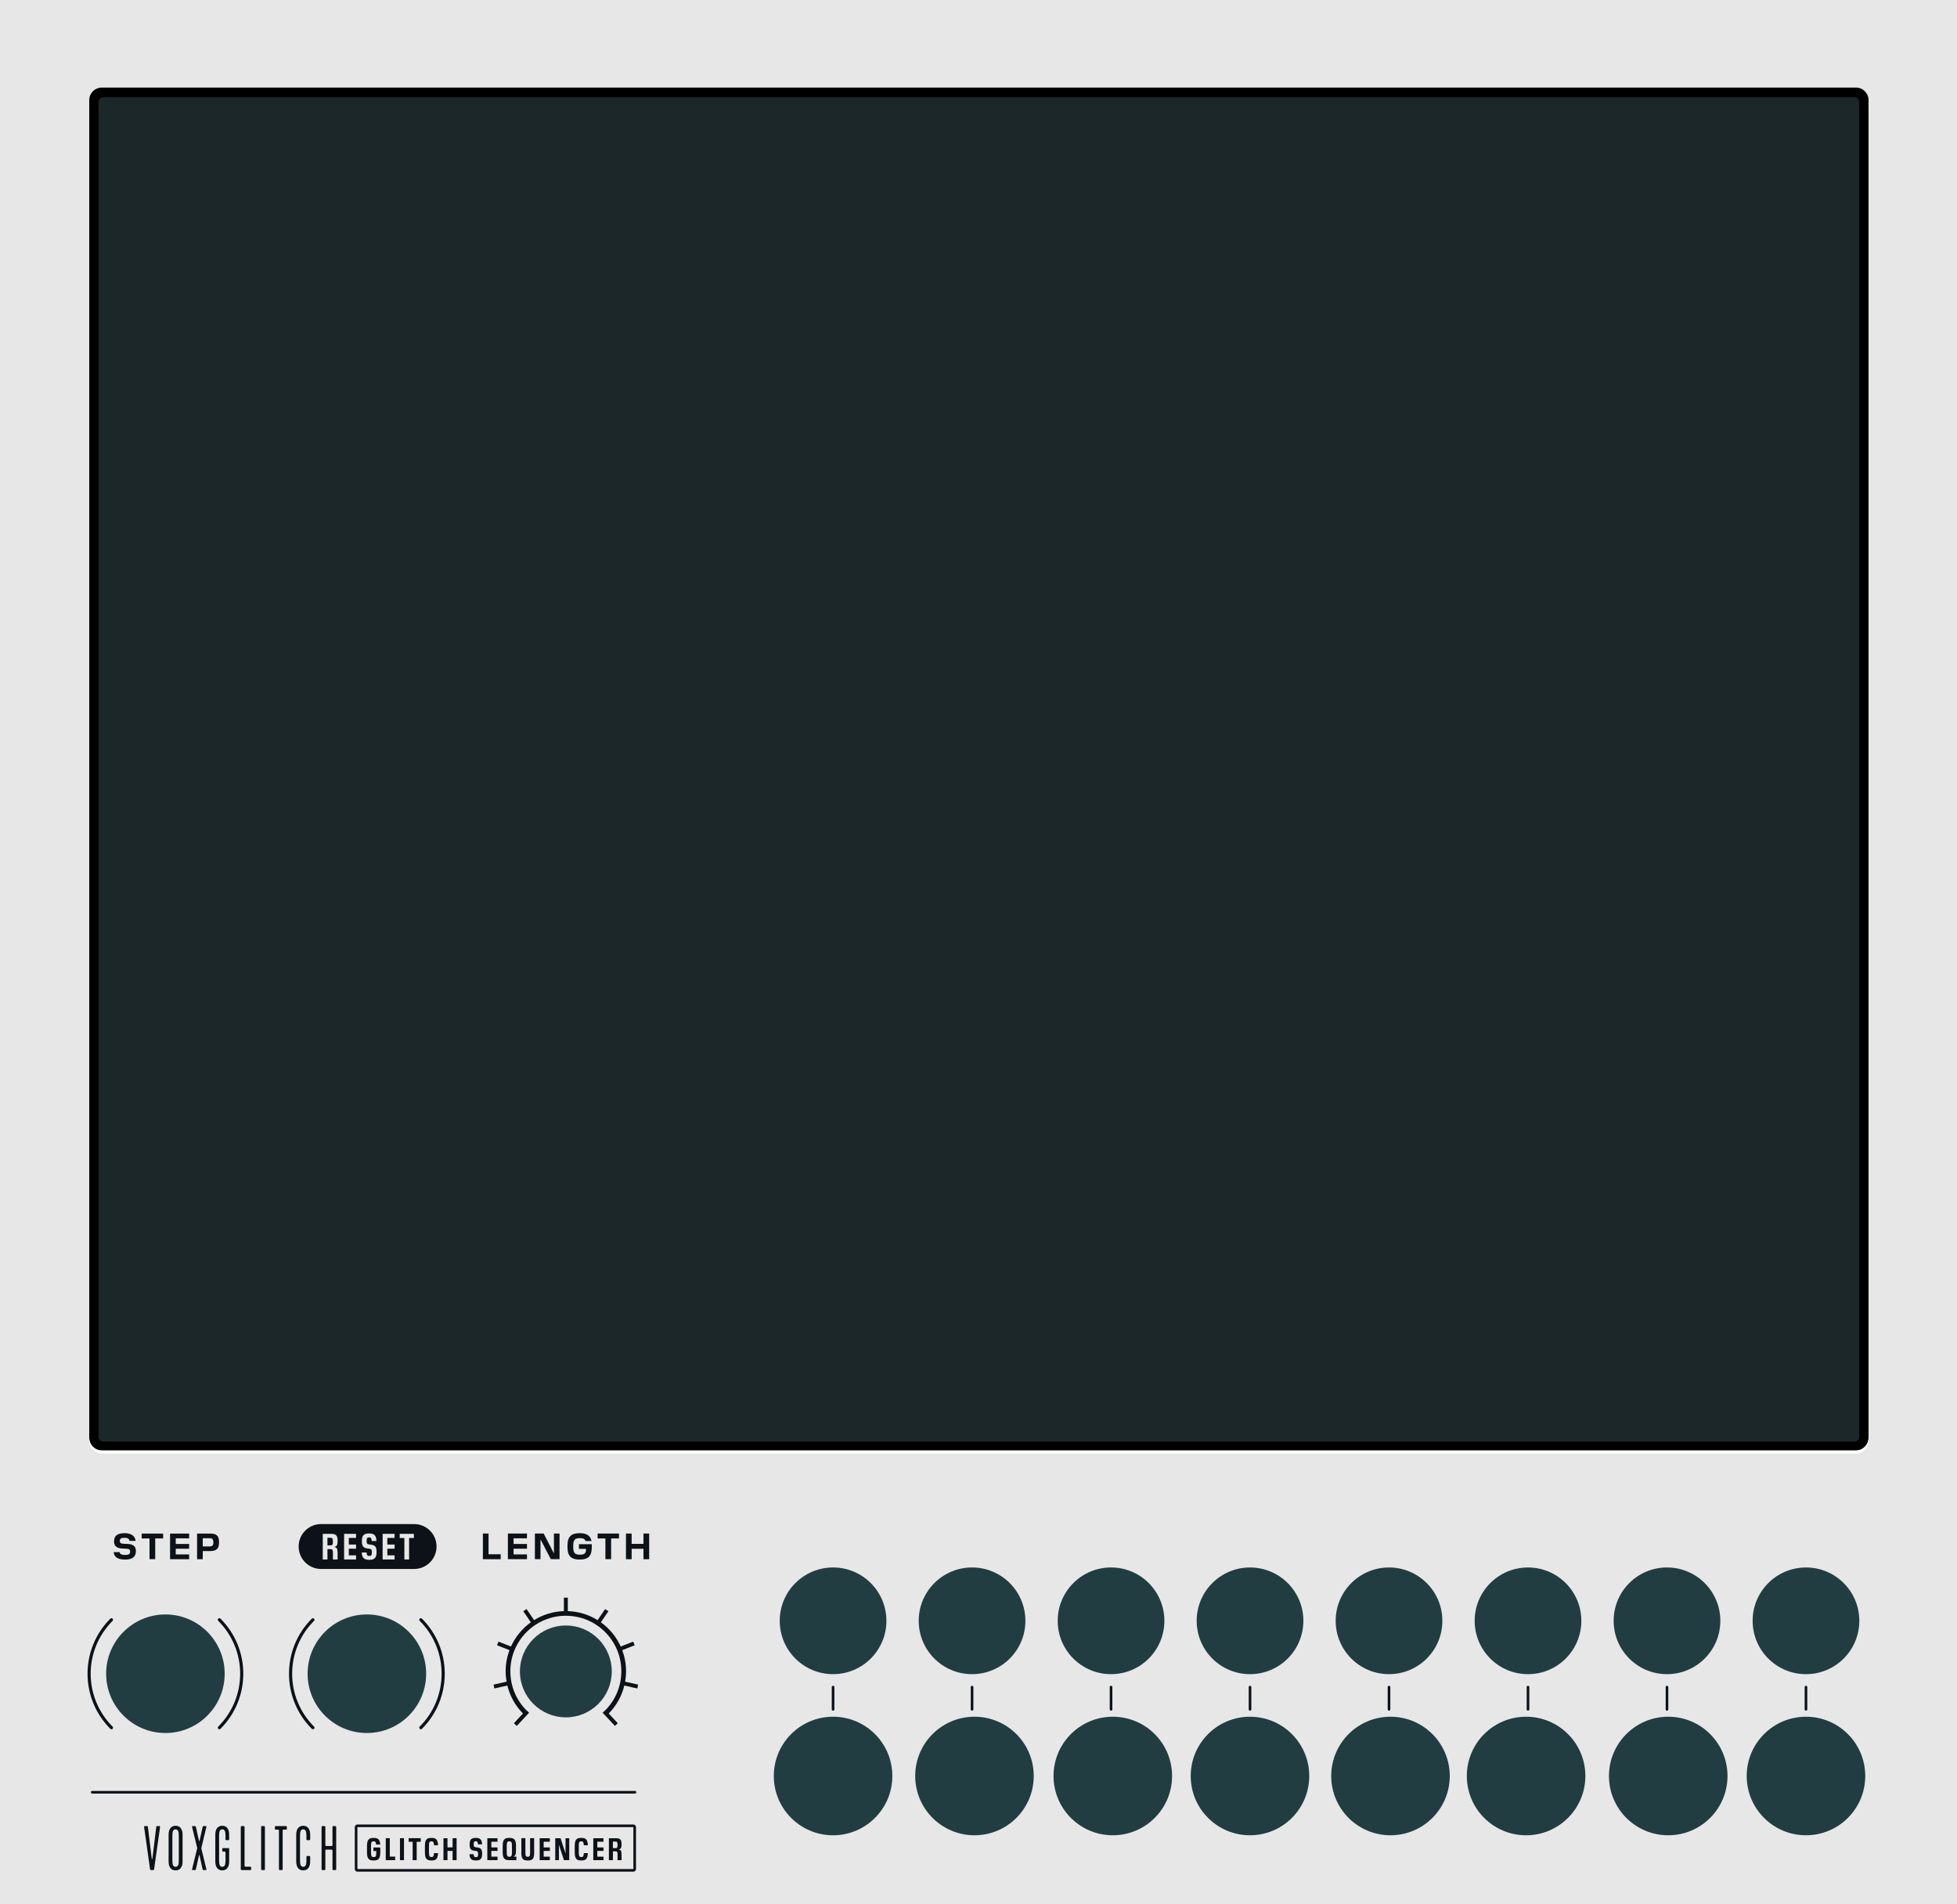 <?xml version="1.0" encoding="UTF-8" standalone="no"?>
<!-- Generator: Adobe Illustrator 26.1.0, SVG Export Plug-In . SVG Version: 6.00 Build 0)  -->

<svg
   version="1.1"
   id="Ebene_2"
   x="0px"
   y="0px"
   width="132.08mm"
   height="128.5mm"
   viewBox="0 0 374.4 364.252"
   style="enable-background:new 0 0 374.4 364.252;"
   xml:space="preserve"
   sodipodi:docname="glitch_sequencer_panel.svg"
   inkscape:version="1.3.2 (091e20e, 2023-11-25, custom)"
   xmlns:inkscape="http://www.inkscape.org/namespaces/inkscape"
   xmlns:sodipodi="http://sodipodi.sourceforge.net/DTD/sodipodi-0.dtd"
   xmlns="http://www.w3.org/2000/svg"
   xmlns:svg="http://www.w3.org/2000/svg"><defs
   id="defs55" /><sodipodi:namedview
   id="namedview53"
   pagecolor="#ffffff"
   bordercolor="#666666"
   borderopacity="1.0"
   inkscape:pageshadow="2"
   inkscape:pageopacity="0.0"
   inkscape:pagecheckerboard="0"
   showgrid="false"
   inkscape:zoom="3.3894348"
   inkscape:cx="213.3099"
   inkscape:cy="253.87714"
   inkscape:window-width="3840"
   inkscape:window-height="2054"
   inkscape:window-x="2869"
   inkscape:window-y="-11"
   inkscape:window-maximized="1"
   inkscape:current-layer="Ebene_2"
   inkscape:document-units="mm"
   inkscape:showpageshadow="2"
   inkscape:deskcolor="#d1d1d1" />
<style
   type="text/css"
   id="style2">
	.st0{fill:#F3EDE7;}
	.st1{fill:#FFFFFF;}
	.st2{fill:#1C2729;}
</style>
<rect
   style="fill:#e7e7e7;fill-opacity:1;stroke-width:0.726"
   id="rect2188"
   width="374.4"
   height="364.252"
   x="-1.4210855e-14"
   y="0" /><path
   class="st0"
   d="m 61.692,357.73 h 0.384 c 0.112,0 0.169,-0.067 0.169,-0.168 v -3.583 c 0,-0.101 0.067,-0.168 0.169,-0.168 h 1.015 c 0.102,0 0.181,0.067 0.181,0.168 v 3.583 c 0,0.101 0.068,0.168 0.169,0.168 h 0.373 c 0.112,0 0.169,-0.067 0.169,-0.168 v -8.086 c 0,-0.101 -0.068,-0.168 -0.169,-0.168 h -0.373 c -0.112,0 -0.169,0.067 -0.169,0.168 v 3.481 c 0,0.101 -0.079,0.168 -0.181,0.168 h -1.015 c -0.102,0 -0.169,-0.067 -0.169,-0.168 v -3.481 c 0,-0.101 -0.067,-0.168 -0.169,-0.168 h -0.384 c -0.112,0 -0.169,0.067 -0.169,0.168 v 8.086 c 0,0.101 0.067,0.168 0.169,0.168 z m -5.02,-1.64 c 0,1.033 0.462,1.696 1.33,1.696 0.88,0 1.342,-0.674 1.342,-1.696 v -0.887 c 0,-0.101 -0.067,-0.168 -0.169,-0.168 h -0.384 c -0.102,0 -0.169,0.067 -0.169,0.168 v 0.674 c 0,0.831 -0.146,1.224 -0.62,1.224 -0.474,0 -0.608,-0.393 -0.608,-1.224 v -4.717 c 0,-0.831 0.135,-1.224 0.608,-1.224 0.473,0 0.62,0.393 0.62,1.224 v 0.674 c 0,0.101 0.067,0.168 0.169,0.168 h 0.384 c 0.102,0 0.169,-0.067 0.169,-0.168 v -0.887 c 0,-1.022 -0.462,-1.696 -1.342,-1.696 -0.868,0 -1.33,0.663 -1.33,1.696 z m -4.085,-6.266 c 0,0.112 0.067,0.168 0.169,0.168 h 0.439 c 0.102,0 0.169,0.067 0.169,0.168 v 7.401 c 0,0.101 0.068,0.168 0.17,0.168 h 0.372 c 0.112,0 0.169,-0.067 0.169,-0.168 v -7.401 c 0,-0.101 0.067,-0.168 0.169,-0.168 h 0.462 c 0.102,0 0.17,-0.067 0.17,-0.168 v -0.348 c 0,-0.112 -0.068,-0.168 -0.17,-0.168 h -1.95 c -0.102,0 -0.169,0.067 -0.169,0.168 z m -2.46,7.906 h 0.384 c 0.112,0 0.169,-0.067 0.169,-0.168 v -8.086 c 0,-0.101 -0.067,-0.168 -0.169,-0.168 h -0.384 c -0.112,0 -0.169,0.067 -0.169,0.168 v 8.086 c 0,0.101 0.068,0.168 0.169,0.168 z m -4.061,-0.168 c 0,0.101 0.067,0.168 0.169,0.168 h 1.646 c 0.102,0 0.169,-0.067 0.169,-0.168 v -0.314 c 0,-0.101 -0.067,-0.168 -0.169,-0.168 h -0.925 c -0.102,0 -0.169,-0.067 -0.169,-0.168 v -7.435 c 0,-0.101 -0.067,-0.168 -0.169,-0.168 h -0.384 c -0.112,0 -0.169,0.067 -0.169,0.168 v 8.085 z m -4.874,-1.472 c 0,1.033 0.462,1.696 1.33,1.696 0.88,0 1.319,-0.674 1.319,-1.696 v -2.403 c 0,-0.101 -0.067,-0.168 -0.169,-0.168 h -0.981 c -0.102,0 -0.169,0.067 -0.169,0.168 v 0.337 c 0,0.112 0.067,0.168 0.169,0.168 h 0.282 c 0.102,0 0.169,0.067 0.169,0.168 v 1.516 c 0,0.831 -0.146,1.224 -0.62,1.224 -0.474,0 -0.608,-0.393 -0.608,-1.224 v -4.717 c 0,-0.831 0.135,-1.224 0.608,-1.224 0.473,0 0.62,0.393 0.62,1.224 v 0.674 c 0,0.101 0.067,0.168 0.169,0.168 h 0.361 c 0.102,0 0.169,-0.067 0.169,-0.168 v -0.887 c 0,-1.022 -0.439,-1.696 -1.319,-1.696 -0.868,0 -1.33,0.663 -1.33,1.696 z m -4.333,1.64 h 0.451 c 0.079,0 0.146,-0.067 0.169,-0.168 l 0.598,-2.684 h 0.091 l 0.586,2.684 c 0.022,0.101 0.102,0.168 0.181,0.168 h 0.439 c 0.079,0 0.136,-0.067 0.113,-0.168 l -0.97,-3.976 0.011,-0.135 0.959,-3.976 c 0.022,-0.101 -0.034,-0.168 -0.113,-0.168 h -0.439 c -0.079,0 -0.146,0.067 -0.169,0.168 l -0.598,2.695 h -0.091 l -0.598,-2.695 c -0.022,-0.101 -0.09,-0.168 -0.169,-0.168 h -0.451 c -0.067,0 -0.135,0.067 -0.112,0.168 l 0.97,3.976 v 0.135 l -0.97,3.976 c -0.023,0.101 0.045,0.168 0.112,0.168 z m -3.882,-1.853 v -4.717 c 0,-0.831 0.135,-1.224 0.609,-1.224 0.485,0 0.62,0.393 0.62,1.224 v 4.717 c 0,0.831 -0.135,1.224 -0.62,1.224 -0.474,0 -0.609,-0.393 -0.609,-1.224 z m -0.722,0.213 c 0,1.033 0.462,1.696 1.331,1.696 0.88,0 1.342,-0.663 1.342,-1.696 v -5.144 c 0,-1.033 -0.462,-1.696 -1.342,-1.696 -0.868,0 -1.331,0.663 -1.331,1.696 z m -3.362,1.64 h 0.406 c 0.113,0 0.169,-0.056 0.191,-0.213 l 1.128,-8.007 c 0.022,-0.168 -0.068,-0.202 -0.169,-0.202 h -0.35 c -0.124,0 -0.191,0.034 -0.203,0.18 l -0.744,6.098 H 29.04 l -0.745,-6.098 c -0.011,-0.146 -0.079,-0.18 -0.203,-0.18 h -0.35 c -0.102,0 -0.192,0.034 -0.169,0.202 l 1.128,8.007 c 0.023,0.157 0.079,0.213 0.192,0.213 z"
   id="path4"
   style="stroke:none;fill-opacity:1;fill:#0c1218" /><path
   class="st0"
   d="m 121.174,349.511 v 8.018 H 68.378 v -8.018 h 52.796 m 0,-0.5 H 68.378 c -0.276,0 -0.5,0.224 -0.5,0.5 v 8.018 c 0,0.276 0.224,0.5 0.5,0.5 h 52.796 c 0.276,0 0.5,-0.224 0.5,-0.5 v -8.018 c 0,-0.276 -0.224,-0.5 -0.5,-0.5 z"
   id="path6"
   style="stroke:none;fill-opacity:1;fill:#0c1218" /><path
   class="st0"
   d="m 117.699,352.28 c 0.318,0 0.444,0.06 0.444,0.563 v 0.12 c 0,0.498 -0.12,0.558 -0.414,0.558 h -0.474 v -1.241 z m -0.443,1.859 h 0.449 c 0.324,0 0.438,0.06 0.438,0.576 v 1.115 h 0.768 v -1.067 c 0,-0.756 -0.162,-0.888 -0.486,-0.959 v -0.03 c 0.324,-0.084 0.486,-0.27 0.486,-0.948 v -0.078 c 0,-0.935 -0.336,-1.115 -1.134,-1.115 h -1.289 v 4.198 h 0.768 z m -1.802,1.019 h -1.181 v -1.091 h 1.181 v -0.677 h -1.181 v -1.085 h 1.181 v -0.672 h -1.948 v 4.198 h 1.948 z m -4.193,0.732 c 0.816,0 1.146,-0.318 1.206,-1.409 h -0.773 c -0.036,0.624 -0.162,0.755 -0.456,0.755 h -0.036 c -0.198,0 -0.324,-0.06 -0.384,-0.186 -0.06,-0.125 -0.09,-0.348 -0.09,-0.666 v -1.301 c 0,-0.647 0.084,-0.852 0.474,-0.852 h 0.036 c 0.294,0 0.42,0.126 0.456,0.75 h 0.773 c -0.061,-1.091 -0.39,-1.409 -1.206,-1.409 h -0.09 c -0.881,0 -1.217,0.36 -1.217,1.559 v 1.2 c 0,1.199 0.336,1.559 1.217,1.559 z m -2.36,-4.258 h -0.707 v 2.836 h -0.03 l -0.923,-2.836 h -1.014 v 4.198 h 0.707 v -2.836 h 0.03 l 0.924,2.836 h 1.013 z m -3.707,3.526 h -1.181 v -1.091 h 1.181 v -0.677 h -1.181 v -1.085 h 1.181 v -0.672 h -1.948 v 4.198 h 1.948 z m -4.193,0.732 c 0.863,0 1.187,-0.294 1.187,-1.487 v -2.771 h -0.773 v 2.776 c 0,0.63 -0.096,0.774 -0.426,0.774 h -0.048 c -0.33,0 -0.426,-0.144 -0.426,-0.774 v -2.776 h -0.773 v 2.771 c 0,1.193 0.324,1.487 1.188,1.487 z m -3.576,-0.714 c -0.197,0 -0.323,-0.06 -0.39,-0.186 -0.06,-0.126 -0.09,-0.348 -0.09,-0.666 v -1.241 c 0,-0.324 0.03,-0.545 0.09,-0.666 0.066,-0.126 0.192,-0.186 0.39,-0.186 h 0.042 c 0.198,0 0.324,0.06 0.384,0.186 0.066,0.12 0.096,0.342 0.096,0.666 v 1.241 c 0,0.318 -0.029,0.54 -0.09,0.666 -0.06,0.126 -0.186,0.186 -0.384,0.186 z m 1.367,-0.024 h -0.527 v -0.03 c 0.3,-0.12 0.456,-0.324 0.456,-1.169 v -0.828 c 0,-1.205 -0.349,-1.553 -1.224,-1.553 h -0.103 c -0.881,0 -1.223,0.348 -1.223,1.565 v 1.133 c 0,1.211 0.342,1.559 1.223,1.559 h 1.397 v -0.677 z m -3.612,0.006 h -1.181 v -1.091 h 1.181 v -0.677 h -1.181 v -1.085 h 1.181 v -0.672 h -1.948 v 4.198 h 1.948 z m -4.103,0.732 c 0.768,0 1.163,-0.282 1.163,-1.241 v -0.084 c 0,-0.798 -0.24,-1.074 -0.899,-1.158 l -0.3,-0.036 c -0.342,-0.042 -0.42,-0.174 -0.42,-0.54 v -0.084 c 0,-0.414 0.108,-0.534 0.396,-0.534 0.282,0 0.402,0.096 0.426,0.594 h 0.78 c -0.024,-0.936 -0.408,-1.235 -1.164,-1.235 h -0.071 c -0.792,0 -1.14,0.3 -1.14,1.235 v 0.066 c 0,0.798 0.246,1.074 0.905,1.158 l 0.3,0.036 c 0.342,0.048 0.42,0.168 0.42,0.546 v 0.102 c 0,0.426 -0.12,0.54 -0.426,0.54 -0.258,0 -0.414,-0.09 -0.438,-0.563 h -0.786 c 0.019,0.45 0.126,0.768 0.324,0.941 0.198,0.173 0.492,0.258 0.869,0.258 h 0.061 z m -3.721,-4.258 h -0.768 v 1.757 H 85.61 v -1.757 h -0.768 v 4.198 h 0.768 v -1.763 h 0.978 v 1.763 h 0.768 z m -4.757,4.258 c 0.816,0 1.146,-0.318 1.206,-1.409 h -0.773 c -0.036,0.624 -0.162,0.755 -0.456,0.755 H 82.54 c -0.198,0 -0.324,-0.06 -0.384,-0.186 -0.06,-0.125 -0.09,-0.348 -0.09,-0.666 v -1.301 c 0,-0.647 0.084,-0.852 0.474,-0.852 h 0.036 c 0.294,0 0.42,0.126 0.456,0.75 h 0.773 c -0.061,-1.091 -0.39,-1.409 -1.206,-1.409 h -0.09 c -0.881,0 -1.217,0.36 -1.217,1.559 v 1.2 c 0,1.199 0.336,1.559 1.217,1.559 z m -2.88,-3.575 h 0.779 v -0.684 h -2.314 v 0.684 h 0.762 v 3.514 h 0.773 z m -2.43,-0.683 h -0.768 v 4.198 h 0.768 z m -1.686,3.52 h -1.031 v -3.52 h -0.768 v 4.198 h 1.799 z m -4.086,0.738 c 0.882,0 1.235,-0.348 1.235,-1.559 v -0.924 H 71.44 v 0.672 h 0.545 v 0.39 c 0,0.618 -0.107,0.768 -0.468,0.768 h -0.054 c -0.197,0 -0.323,-0.06 -0.39,-0.18 -0.06,-0.126 -0.09,-0.348 -0.09,-0.666 v -1.307 c 0,-0.324 0.03,-0.545 0.09,-0.666 0.066,-0.126 0.192,-0.186 0.39,-0.186 h 0.042 c 0.294,0 0.42,0.132 0.45,0.612 h 0.785 c -0.048,-0.965 -0.438,-1.271 -1.224,-1.271 h -0.065 c -0.882,0 -1.241,0.348 -1.241,1.565 v 1.193 c 0,1.211 0.359,1.559 1.241,1.559 z"
   id="path8"
   style="stroke:none;fill-opacity:1;fill:#0c1218" /><path
   d="M 355.066,277.454 H 19.481 c -1.331,0 -2.41,-1.079 -2.41,-2.41 V 19.164 c 0,-1.331 1.079,-2.41 2.41,-2.41 h 335.585 c 1.331,0 2.41,1.079 2.41,2.41 v 255.88 c 0,1.331 -1.079,2.41 -2.41,2.41"
   id="path10"
   style="fill-opacity:1;fill:#000000;stroke:none" /><path
   class="st1"
   d="m 357.476,275.062 c 0,1.331 -1.079,2.41 -2.41,2.41 H 19.481 c -1.331,0 -2.41,-1.079 -2.41,-2.41 v 0.583 c 0,1.331 1.079,2.41 2.41,2.41 h 335.585 c 1.331,0 2.41,-1.079 2.41,-2.41 v -0.583"
   id="path12" /><path
   class="st2"
   d="M 354.783,275.757 H 19.764 c -0.504,0 -0.912,-0.409 -0.912,-0.913 V 19.495 c 0,-0.504 0.409,-0.912 0.912,-0.912 h 335.018 c 0.504,0 0.912,0.409 0.912,0.912 v 255.349 c 10e-4,0.504 -0.408,0.913 -0.911,0.913 z"
   id="path14"
   style="fill-opacity:1;fill:#1c2729;stroke:none" /><g
   id="g1"><path
     class="st0"
     d="m 21.536,330.278 c -2.793,-2.793 -4.188,-6.45 -4.188,-10.111 0,-3.66 1.395,-7.318 4.188,-10.11 0.117,-0.117 0.117,-0.307 0,-0.424 -0.117,-0.117 -0.307,-0.117 -0.424,0 -2.909,2.908 -4.364,6.723 -4.364,10.535 0,3.812 1.455,7.626 4.364,10.535 0.117,0.117 0.307,0.117 0.424,0 0.117,-0.118 0.117,-0.308 0,-0.425 z"
     id="path16"
     style="stroke:none;fill-opacity:1;fill:#0c1218" /><path
     class="st0"
     d="m 41.757,310.057 c 2.793,2.793 4.188,6.45 4.188,10.11 0,3.66 -1.395,7.318 -4.188,10.111 -0.117,0.117 -0.117,0.307 0,0.424 0.117,0.117 0.307,0.117 0.424,0 2.909,-2.908 4.364,-6.723 4.364,-10.535 0,-3.812 -1.455,-7.626 -4.364,-10.535 -0.117,-0.117 -0.307,-0.117 -0.424,0 -0.117,0.118 -0.117,0.307 0,0.425 z"
     id="path18"
     style="stroke:none;fill-opacity:1;fill:#0c1218" /></g><g
   id="g2"><path
     class="st0"
     d="m 60.079,330.278 c -2.793,-2.793 -4.188,-6.45 -4.188,-10.111 0,-3.66 1.395,-7.318 4.188,-10.11 0.117,-0.117 0.117,-0.307 0,-0.424 -0.117,-0.117 -0.307,-0.117 -0.424,0 -2.909,2.908 -4.364,6.723 -4.364,10.535 0,3.812 1.455,7.626 4.364,10.535 0.117,0.117 0.307,0.117 0.424,0 0.117,-0.118 0.117,-0.308 0,-0.425 z"
     id="path20"
     style="stroke:none;fill-opacity:1;fill:#0c1218" /><path
     class="st0"
     d="m 80.3,310.057 c 2.793,2.793 4.188,6.45 4.188,10.11 0,3.66 -1.395,7.318 -4.188,10.111 -0.117,0.117 -0.117,0.307 0,0.424 0.117,0.117 0.307,0.117 0.424,0 2.909,-2.908 4.364,-6.723 4.364,-10.535 0,-3.812 -1.455,-7.626 -4.364,-10.535 -0.117,-0.117 -0.307,-0.117 -0.424,0 -0.117,0.118 -0.117,0.307 0,0.425 z"
     id="path22"
     style="stroke:none;fill-opacity:1;fill:#0c1218" /></g><path
   class="st0"
   d="m 40.042,294.245 c 0.588,0 0.771,0.196 0.771,0.75 v 0.07 c 0,0.54 -0.168,0.75 -0.764,0.75 h -1.261 v -1.569 h 1.254 z m -1.253,2.458 h 1.429 c 1.198,0 1.681,-0.498 1.681,-1.562 v -0.21 c 0,-1.156 -0.483,-1.576 -1.681,-1.576 h -2.514 v 4.903 h 1.085 z m -2.603,0.644 h -2.563 v -1.092 h 2.563 v -0.904 h -2.563 v -1.085 h 2.563 v -0.911 h -3.649 v 4.903 h 3.649 z m -6.49,-3.054 h 1.513 v -0.938 h -4.097 v 0.938 h 1.492 v 3.964 h 1.093 v -3.964 z m -5.747,4.035 c 1.239,0 2.045,-0.427 2.045,-1.583 v -0.063 c 0,-0.89 -0.518,-1.296 -1.604,-1.345 l -0.665,-0.021 c -0.638,-0.028 -0.799,-0.182 -0.799,-0.54 v -0.035 c 0,-0.413 0.267,-0.574 0.875,-0.574 0.533,0 0.89,0.119 0.995,0.588 h 1.142 c -0.084,-0.987 -0.91,-1.471 -2.073,-1.471 h -0.084 c -1.31,0 -1.961,0.518 -1.961,1.548 v 0.049 c 0,0.875 0.532,1.289 1.604,1.338 l 0.672,0.028 c 0.623,0.028 0.798,0.182 0.798,0.54 v 0.063 c 0,0.441 -0.329,0.595 -0.98,0.595 -0.462,0 -0.938,-0.063 -1.037,-0.539 h -1.142 c 0.112,1.037 0.945,1.421 2.15,1.421 h 0.064 z"
   id="path24"
   style="stroke:none;fill-opacity:1;fill:#0c1218" /><path
   class="st0"
   d="m 124.196,293.355 h -1.093 v 1.975 h -2.262 v -1.975 h -1.085 v 4.903 h 1.085 v -1.989 h 2.262 v 1.989 h 1.093 z m -7.281,0.938 h 1.513 v -0.938 h -4.097 v 0.938 h 1.492 v 3.964 h 1.093 v -3.964 z m -5.964,4.035 c 1.576,0 2.262,-0.686 2.262,-2.304 v -0.637 h -2.452 v 0.903 h 1.359 c 0,0.785 -0.238,1.1 -1.121,1.1 h -0.154 c -0.974,0 -1.177,-0.525 -1.177,-1.421 v -0.309 c 0,-0.889 0.203,-1.429 1.177,-1.429 h 0.119 c 0.588,0 0.938,0.168 1.058,0.553 h 1.142 c -0.217,-1.057 -0.952,-1.499 -2.213,-1.499 h -0.091 c -1.59,0 -2.29,0.693 -2.29,2.311 v 0.427 c 0,1.618 0.7,2.304 2.29,2.304 h 0.091 z m -3.905,-4.973 h -1.071 v 3.726 h -0.042 l -1.919,-3.726 h -1.681 v 4.903 h 1.072 v -3.719 h 0.042 l 1.926,3.719 h 1.674 v -4.903 z m -6.23,3.992 h -2.563 v -1.092 h 2.563 v -0.904 h -2.563 v -1.085 h 2.563 v -0.911 h -3.649 v 4.903 h 3.649 z m -5.026,-0.028 h -2.325 v -3.964 H 92.38 v 4.903 h 3.411 v -0.939 z"
   id="path26"
   style="stroke:none;fill-opacity:1;fill:#0c1218" /><path
   class="st0"
   d="M 79.222,291.539 H 61.431 c -2.372,0 -4.295,1.923 -4.295,4.295 0,2.372 1.923,4.295 4.295,4.295 h 17.791 c 2.372,0 4.295,-1.923 4.295,-4.295 0,-2.372 -1.923,-4.295 -4.295,-4.295 z m -14.633,3.262 c 0,0.792 -0.19,1.009 -0.57,1.106 v 0.035 c 0.38,0.084 0.57,0.238 0.57,1.121 v 1.246 h -0.9 v -1.303 c 0,-0.603 -0.134,-0.672 -0.514,-0.672 h -0.527 v 1.975 h -0.9 v -4.902 h 1.512 c 0.936,0 1.33,0.21 1.33,1.303 v 0.091 z m 3.53,-0.61 h -1.386 v 1.268 h 1.386 v 0.792 h -1.386 v 1.274 h 1.386 v 0.784 h -2.286 v -4.902 h 2.286 z m 3.924,2.739 c 0,1.121 -0.464,1.45 -1.364,1.45 h -0.07 c -0.443,0 -0.788,-0.098 -1.02,-0.301 -0.232,-0.203 -0.359,-0.575 -0.38,-1.1 h 0.921 c 0.028,0.553 0.211,0.658 0.514,0.658 0.358,0 0.499,-0.134 0.499,-0.631 v -0.119 c 0,-0.44 -0.091,-0.581 -0.492,-0.637 l -0.352,-0.042 c -0.774,-0.099 -1.062,-0.421 -1.062,-1.352 v -0.077 c 0,-1.093 0.408,-1.443 1.337,-1.443 h 0.084 c 0.887,0 1.337,0.351 1.365,1.443 h -0.915 c -0.028,-0.582 -0.168,-0.693 -0.499,-0.693 -0.338,0 -0.464,0.14 -0.464,0.623 v 0.098 c 0,0.428 0.091,0.582 0.492,0.631 l 0.352,0.042 c 0.773,0.098 1.055,0.42 1.055,1.352 v 0.098 z m 3.446,-2.739 h -1.386 v 1.268 h 1.386 v 0.792 h -1.386 v 1.274 h 1.386 v 0.784 h -2.286 v -4.902 h 2.286 z m 3.693,0.015 h -0.914 v 4.104 H 77.36 v -4.104 h -0.893 v -0.799 h 2.715 z m -16.014,-0.043 h -0.521 v 1.45 h 0.556 c 0.345,0 0.485,-0.07 0.485,-0.651 v -0.14 c 0,-0.589 -0.147,-0.659 -0.52,-0.659 z"
   id="path28"
   style="stroke:none;fill-opacity:1;fill:#0c1218" /><path
   class="st0"
   d="m 121.929,322.99 c 0.059,-0.243 0.11,-0.488 0.156,-0.736 l -2.488,-0.565 c 0.113,-0.648 0.176,-1.313 0.175,-1.993 0,-1.421 -0.259,-2.781 -0.73,-4.038 l 2.38,-0.935 c -0.089,-0.235 -0.184,-0.467 -0.285,-0.696 l -2.384,0.936 c -0.84,-1.86 -2.158,-3.455 -3.8,-4.631 l 1.446,-2.117 c -0.204,-0.145 -0.412,-0.285 -0.624,-0.42 l -1.447,2.118 c -1.663,-1.035 -3.61,-1.656 -5.697,-1.723 v -2.566 c -0.125,-0.003 -0.25,-0.009 -0.376,-0.009 -0.126,0 -0.251,0.006 -0.376,0.009 v 2.566 c -2.087,0.067 -4.033,0.688 -5.697,1.723 l -1.447,-2.118 c -0.212,0.134 -0.42,0.275 -0.624,0.42 l 1.446,2.117 c -1.641,1.176 -2.96,2.772 -3.8,4.631 l -2.384,-0.936 c -0.101,0.229 -0.196,0.461 -0.285,0.696 l 2.38,0.935 c -0.471,1.257 -0.73,2.617 -0.73,4.038 0,0.68 0.062,1.345 0.175,1.993 l -2.488,0.565 c 0.046,0.248 0.098,0.493 0.156,0.736 l 2.485,-0.565 c 0.5,2.054 1.549,3.893 2.984,5.349 l -1.731,1.865 c 0.177,0.177 0.361,0.348 0.548,0.516 l 2.351,-2.532 -0.551,-0.512 -0.003,0.003 c -1.872,-1.915 -3.026,-4.529 -3.026,-7.419 0,-2.933 1.188,-5.584 3.109,-7.507 1.923,-1.922 4.574,-3.109 7.507,-3.109 2.933,0 5.584,1.188 7.507,3.109 1.922,1.922 3.109,4.574 3.109,7.507 0,2.889 -1.154,5.504 -3.026,7.419 l -0.003,-0.003 -0.551,0.512 2.351,2.532 c 0.187,-0.167 0.37,-0.339 0.548,-0.516 l -1.731,-1.865 c 1.435,-1.456 2.484,-3.295 2.984,-5.349 z"
   id="path30"
   style="stroke:none;fill-opacity:1;fill:#0c1218" /><path
   class="st0"
   d="m 17.632,343.088 h 103.852 c 0.138,0 0.249,-0.111 0.249,-0.249 0,-0.138 -0.112,-0.249 -0.249,-0.249 H 17.632 c -0.138,0 -0.249,0.111 -0.249,0.249 0,0.138 0.111,0.249 0.249,0.249"
   id="path32"
   style="stroke:none;fill-opacity:1;fill:#0c1218" /><path
   class="st0"
   d="m 159.627,326.982 v -4.26 c 0,-0.138 -0.112,-0.25 -0.25,-0.25 -0.138,0 -0.25,0.112 -0.25,0.25 v 4.26 c 0,0.138 0.112,0.25 0.25,0.25 0.138,0 0.25,-0.112 0.25,-0.25"
   id="path34"
   style="stroke:none;fill-opacity:1;fill:#0c1218" /><path
   class="st0"
   d="m 186.217,326.982 v -4.26 c 0,-0.138 -0.112,-0.25 -0.25,-0.25 -0.138,0 -0.25,0.112 -0.25,0.25 v 4.26 c 0,0.138 0.112,0.25 0.25,0.25 0.138,0 0.25,-0.112 0.25,-0.25"
   id="path36"
   style="stroke:none;fill-opacity:1;fill:#0c1218" /><path
   class="st0"
   d="m 212.807,326.982 v -4.26 c 0,-0.138 -0.112,-0.25 -0.25,-0.25 -0.138,0 -0.25,0.112 -0.25,0.25 v 4.26 c 0,0.138 0.112,0.25 0.25,0.25 0.138,0 0.25,-0.112 0.25,-0.25"
   id="path38"
   style="stroke:none;fill-opacity:1;fill:#0c1218" /><path
   class="st0"
   d="m 239.397,326.982 v -4.26 c 0,-0.138 -0.112,-0.25 -0.25,-0.25 -0.138,0 -0.25,0.112 -0.25,0.25 v 4.26 c 0,0.138 0.112,0.25 0.25,0.25 0.138,0 0.25,-0.112 0.25,-0.25"
   id="path40"
   style="stroke:none;fill-opacity:1;fill:#0c1218" /><path
   class="st0"
   d="m 265.987,326.982 v -4.26 c 0,-0.138 -0.112,-0.25 -0.25,-0.25 -0.138,0 -0.25,0.112 -0.25,0.25 v 4.26 c 0,0.138 0.112,0.25 0.25,0.25 0.138,0 0.25,-0.112 0.25,-0.25"
   id="path42"
   style="stroke:none;fill-opacity:1;fill:#0c1218" /><path
   class="st0"
   d="m 292.577,326.982 v -4.26 c 0,-0.138 -0.112,-0.25 -0.25,-0.25 -0.138,0 -0.25,0.112 -0.25,0.25 v 4.26 c 0,0.138 0.112,0.25 0.25,0.25 0.138,0 0.25,-0.112 0.25,-0.25"
   id="path44"
   style="stroke:none;fill-opacity:1;fill:#0c1218" /><path
   class="st0"
   d="m 319.167,326.982 v -4.26 c 0,-0.138 -0.112,-0.25 -0.25,-0.25 -0.138,0 -0.25,0.112 -0.25,0.25 v 4.26 c 0,0.138 0.112,0.25 0.25,0.25 0.138,0 0.25,-0.112 0.25,-0.25"
   id="path46"
   style="stroke:none;fill-opacity:1;fill:#0c1218" /><path
   class="st0"
   d="m 345.757,326.982 v -4.26 c 0,-0.138 -0.112,-0.25 -0.25,-0.25 -0.138,0 -0.25,0.112 -0.25,0.25 v 4.26 c 0,0.138 0.112,0.25 0.25,0.25 0.138,0 0.25,-0.112 0.25,-0.25"
   id="path48"
   style="stroke:none;fill-opacity:1;fill:#0c1218" />
<circle
   style="fill:#213d42;stroke:none;stroke-width:0.283"
   id="step_input"
   cx="31.646"
   cy="320.168"
   inkscape:label=""
   r="11.339" /><circle
   style="fill:#213d42;stroke:none;stroke-width:0.283"
   id="reset_input"
   cx="70.189"
   cy="320.168"
   inkscape:label=""
   r="11.339" /><circle
   style="fill:#213d42;stroke:none;stroke-width:0.283"
   id="gate_output_1"
   cx="159.377"
   cy="339.731"
   inkscape:label=""
   r="11.339" /><circle
   style="fill:#213d42;stroke:none;stroke-width:0.283"
   id="gate_output_2"
   cx="186.429"
   cy="339.731"
   inkscape:label=""
   r="11.339" /><circle
   style="fill:#213d42;stroke:none;stroke-width:0.283"
   id="gate_output_3"
   cx="212.893"
   cy="339.731"
   inkscape:label=""
   r="11.339" /><circle
   style="fill:#213d42;stroke:none;stroke-width:0.283"
   id="gate_output_4"
   cx="239.138"
   cy="339.731"
   inkscape:label=""
   r="11.339" /><circle
   style="fill:#213d42;stroke:none;stroke-width:0.283"
   id="gate_output_5"
   cx="266.019"
   cy="339.731"
   inkscape:label=""
   r="11.339" /><circle
   style="fill:#213d42;stroke:none;stroke-width:0.283"
   id="gate_output_6"
   cx="291.961"
   cy="339.731"
   inkscape:label=""
   r="11.339" /><circle
   style="fill:#213d42;stroke:none;stroke-width:0.283"
   id="gate_output_7"
   cx="319.155"
   cy="339.731"
   inkscape:label=""
   r="11.339" /><circle
   style="fill:#213d42;stroke:none;stroke-width:0.283"
   id="gate_output_8"
   cx="345.507"
   cy="339.731"
   inkscape:label=""
   r="11.339" /><circle
   style="fill:#213d42;fill-opacity:1;stroke:none;stroke-width:0.283"
   id="trigger_group_button_1"
   cx="159.377"
   cy="310.046"
   inkscape:label=""
   r="10.205" /><circle
   style="fill:#213d42;fill-opacity:1;stroke:none;stroke-width:0.283"
   id="trigger_group_button_2"
   cx="185.967"
   cy="310.046"
   inkscape:label=""
   r="10.205" /><circle
   style="fill:#213d42;fill-opacity:1;stroke:none;stroke-width:0.283"
   id="trigger_group_button_3"
   cx="212.557"
   cy="310.046"
   inkscape:label=""
   r="10.205" /><circle
   style="fill:#213d42;fill-opacity:1;stroke:none;stroke-width:0.283"
   id="trigger_group_button_4"
   cx="239.147"
   cy="310.046"
   inkscape:label=""
   r="10.205" /><circle
   style="fill:#213d42;fill-opacity:1;stroke:none;stroke-width:0.283"
   id="trigger_group_button_5"
   cx="265.737"
   cy="310.046"
   inkscape:label=""
   r="10.205" /><circle
   style="fill:#213d42;fill-opacity:1;stroke:none;stroke-width:0.283"
   id="trigger_group_button_6"
   cx="292.327"
   cy="310.046"
   inkscape:label=""
   r="10.205" /><circle
   style="fill:#213d42;fill-opacity:1;stroke:none;stroke-width:0.283"
   id="trigger_group_button_7"
   cx="318.917"
   cy="310.046"
   inkscape:label=""
   r="10.205" /><circle
   style="fill:#213d42;fill-opacity:1;stroke:none;stroke-width:0.283"
   id="trigger_group_button_8"
   cx="345.507"
   cy="310.046"
   inkscape:label=""
   r="10.205" /><circle
   style="display:inline;fill:#213d42;stroke:none;stroke-width:0.283"
   id="length_knob"
   cx="108.255"
   cy="319.727"
   r="8.786" /></svg>
